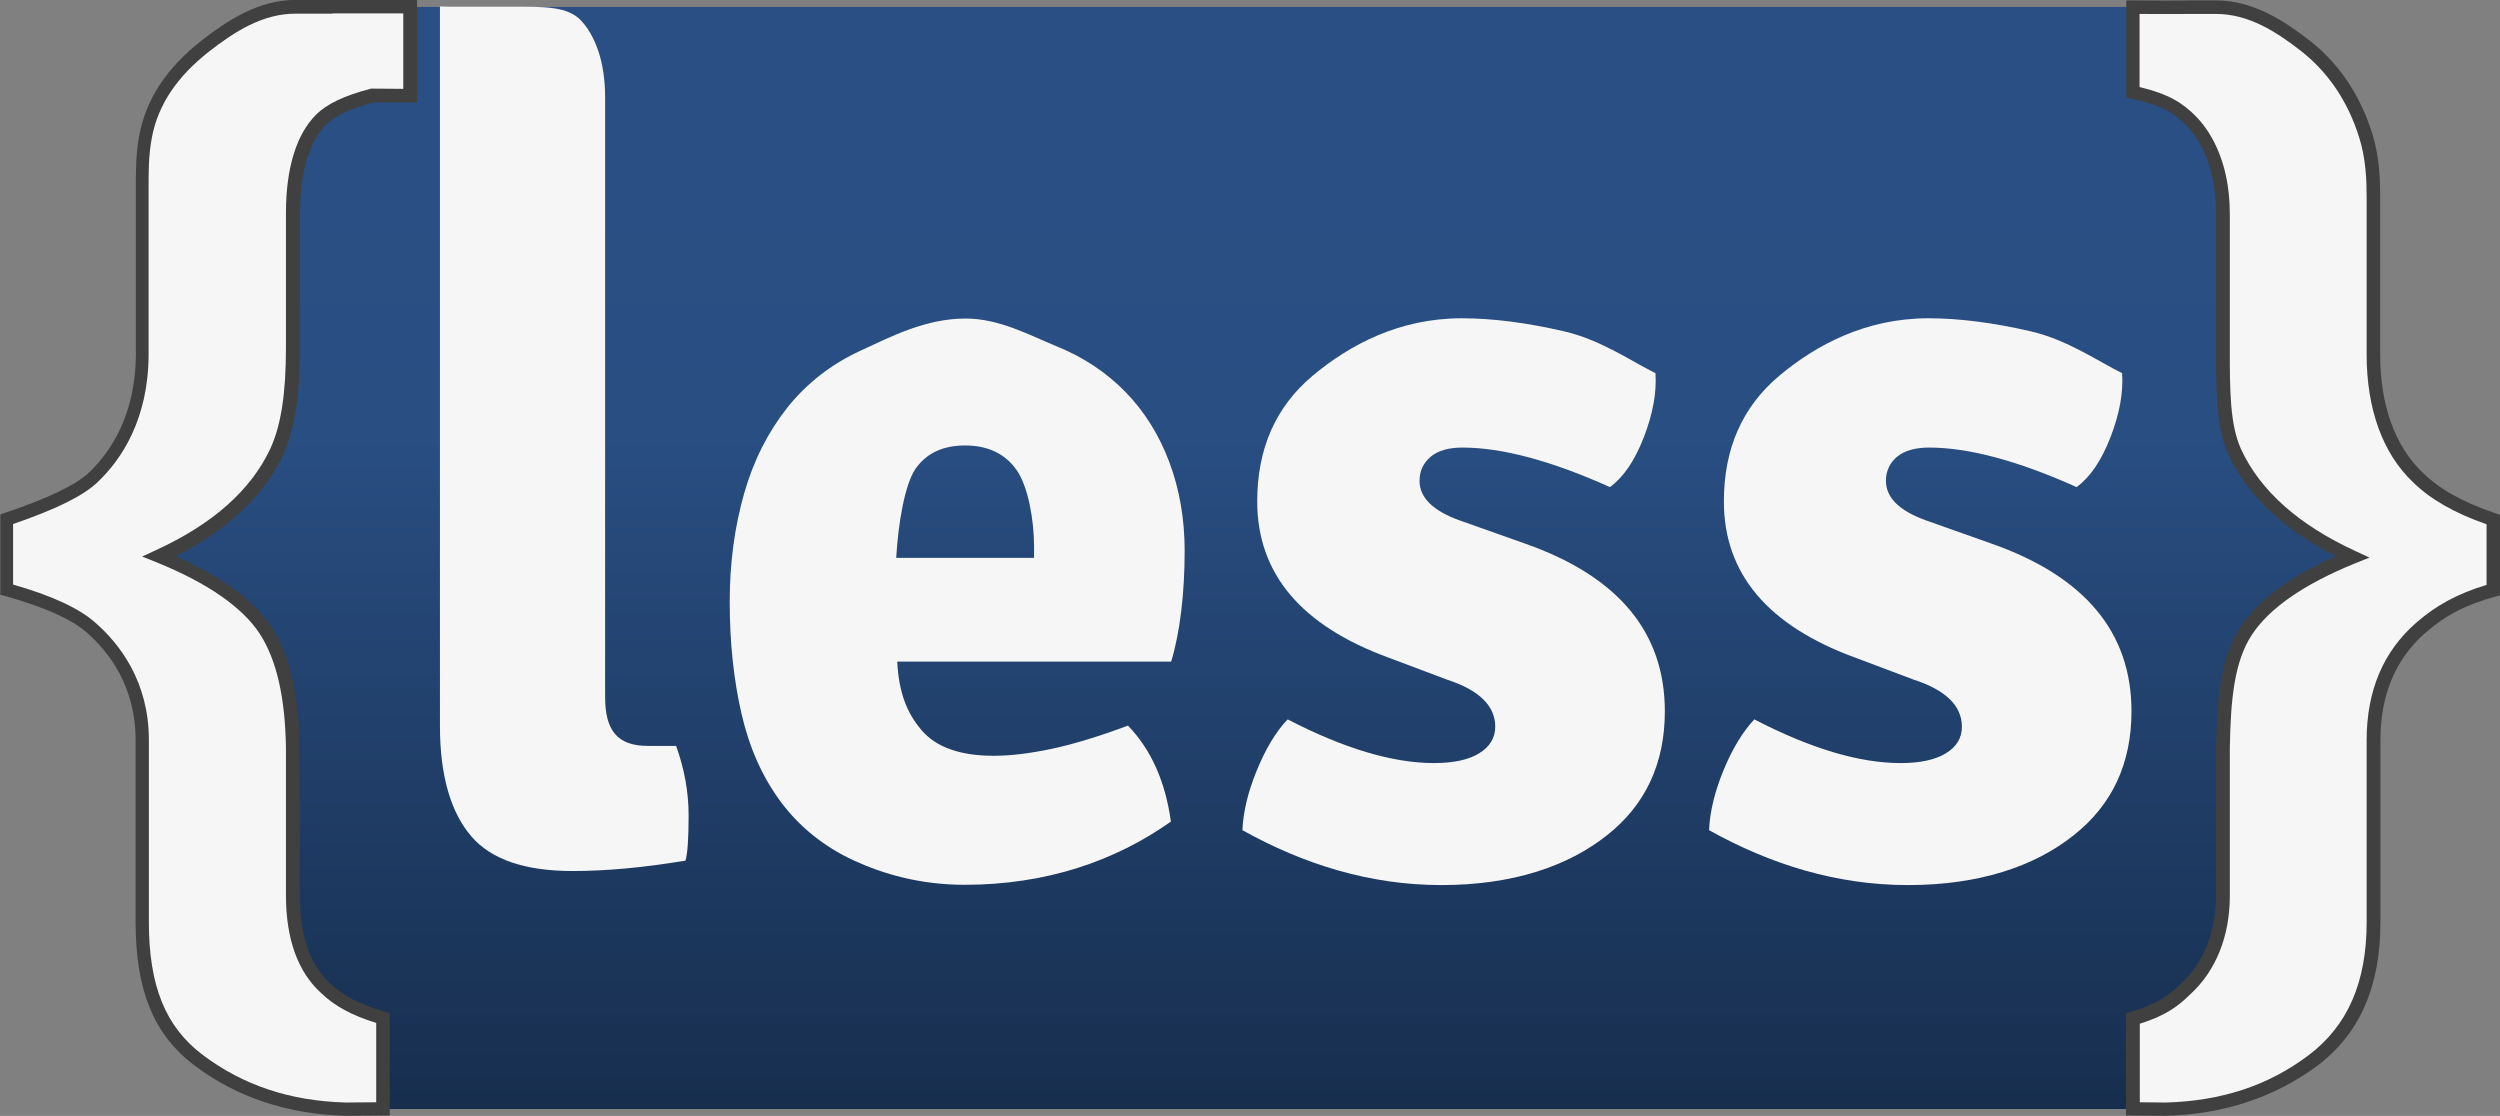 <?xml version="1.0" encoding="utf-8"?>
<!-- Generator: Adobe Illustrator 24.0.0, SVG Export Plug-In . SVG Version: 6.00 Build 0)  -->
<svg version="1.1" id="Layer_1" xmlns="http://www.w3.org/2000/svg" xmlns:xlink="http://www.w3.org/1999/xlink" x="0px" y="0px"
	 viewBox="0 0 961.1 429" style="enable-background:new 0 0 961.1 429;" xml:space="preserve">
<rect x="0" y="0" width="961.1" height="429" fill="#808080" stroke="none"/>
<style type="text/css">
	.st0{fill:url(#path19_1_);}
	.st1{fill:#F6F6F6;}
	.st2{fill:#404040;}
</style>
<g id="layer1" transform="translate(130.531,-317.844)">
	
		<linearGradient id="path19_1_" gradientUnits="userSpaceOnUse" x1="131.288" y1="706.572" x2="131.288" y2="1130.38" gradientTransform="matrix(1 0 0 1 222.212 -386.109)">
		<stop  offset="0.15" style="stop-color:#2A4F84"/>
		<stop  offset="0.388" style="stop-color:#294E82"/>
		<stop  offset="1" style="stop-color:#172E4E"/>
	</linearGradient>
	<path id="path19" class="st0" d="M778.8,662.5c0,45-36.8,81.7-81.7,81.7H10c-45,0-81.7-36.8-81.7-81.7V402.2
		c0-45,36.8-81.7,81.7-81.7H697c45,0,81.7,36.8,81.7,81.7V662.5z"/>
	<path id="path21" class="st1" d="M635,526.8c35.9,12.6,53.9,34.1,53.9,64.5c0,20-7.4,36-22.3,47.7c-14.8,11.8-36,19.1-63.6,19.1
		s-53-8-76.5-21.1c0.3-7,2.1-14.6,5.5-22.9s7.4-14.9,11.9-19.7c21.6,11.2,40.3,16.8,56.3,16.8c7.5,0,13.4-1.3,17.4-3.8
		c4.1-2.5,6.1-5.9,6.1-10.2c0-8-6.2-14.1-18.6-18.1l-22.3-8.4c-33.7-12.3-50.6-32.3-50.6-60.1c0-20.3,7.1-36.4,21.3-48.3
		c14.2-11.9,33.3-22.1,57.3-22.1c11.9,0,25,1.7,39.3,5c14.3,3.3,26,11.6,35.2,16.1c0.5,7.5-1,15.7-4.5,24.7c-3.5,9-7.8,15.3-13,19.1
		c-22.7-10.2-41.6-15.2-56.7-15.2c-5.4,0-9.5,1.2-12.4,3.6c-2.8,2.4-4.2,5.5-4.2,9.2c0,6.4,5.1,11.5,15.4,15.2L635,526.8L635,526.8z
		"/>
	<path id="path23" class="st1" d="M455.7,526.8c35.9,12.6,53.8,34.1,53.8,64.5c0,20-7.4,36-22.3,47.7c-14.9,11.8-36,19.1-63.6,19.1
		c-27.5,0-53-8-76.5-21.1c0.3-7,2.1-14.6,5.5-22.9c3.4-8.3,7.3-14.9,11.9-19.7c21.6,11.2,40.4,16.8,56.3,16.8
		c7.5,0,13.4-1.3,17.4-3.8c4-2.5,6.1-5.9,6.1-10.2c0-8-6.2-14.1-18.6-18.1l-22.3-8.4c-33.7-12.3-50.6-32.3-50.6-60.1
		c0-20.3,7.1-36.4,21.3-48.3c14.2-11.9,33.3-22.1,57.3-22.1c11.9,0,25,1.7,39.3,5c14.3,3.3,26,11.6,35.2,16.1
		c0.5,7.5-1,15.7-4.5,24.7c-3.5,9-7.8,15.3-13,19.1c-22.7-10.2-41.6-15.2-56.7-15.2c-5.4,0-9.5,1.2-12.3,3.6
		c-2.8,2.4-4.2,5.5-4.2,9.2c0,6.4,5.1,11.5,15.4,15.2L455.7,526.8L455.7,526.8z"/>
	<path id="path25" class="st1" d="M324.9,529.6c0-12.3-2-23.7-5.9-34.1c-3.9-10.4-9.5-19.4-16.8-26.9c-7.3-7.5-16.1-13.4-26.5-17.6
		c-10.4-4.3-22.1-10.7-35-10.7c-15.4,0-28.8,7-40.3,12.3c-11.5,5.3-20.9,12.7-28.3,22c-7.4,9.4-13,20.4-16.6,33.1
		c-3.6,12.7-5.5,26.5-5.5,41.5c0,15.5,1.5,29.8,4.5,42.9c3,13.1,8,24.4,15.2,34.1c7.2,9.6,16.5,17.1,27.9,22.4
		c11.5,5.3,25.7,9.4,42.7,9.4c31.3,0,57.8-9.1,79.3-24.3c-2.1-15.5-7.7-27.8-16.5-36.9c-11,4.1-20.8,7.1-29.2,8.9
		c-8.5,1.8-15.9,2.7-22.4,2.7c-12.9,0-22.2-3.3-27.8-9.9c-5.6-6.6-8.7-14.4-9.3-26.3h105.3C323.1,561.1,324.9,545.9,324.9,529.6z
		 M214,532.4c0.8-13.6,3.3-28.2,7.4-34.3c4.2-6,10.5-9,19.1-9c8.8,0,15.5,3.2,19.9,9.6c4.4,6.4,6.6,19.3,6.6,29.2l0,4.4H214
		L214,532.4L214,532.4z"/>
	<g>
		<path id="path27_1_" class="st1" d="M800,559.1c-11.4,10-18.1,24.4-18.1,43.2v70c0,23.3-7.2,41-23.3,53.2
			c-16.2,12.2-35,18.2-56.5,18.8l-12.7-0.1v-34.9c11.2-3.3,15.8-7.1,20.3-11.4c8.1-7.3,14.3-19.2,14.3-35.8v-56.5
			c0.3-19.2,1.8-34.3,8.8-45.2c7-10.9,20.7-20.4,41-28.6c-22.4-10.3-37.5-23.7-45.2-40.2c-4.5-9.8-4.6-23.1-4.6-39.8v-51.9
			c0-17.1-5.6-29.1-12.5-36c-4.5-4.5-9.7-8-22.1-10.7v-32.8c15.2,0.2,22.8,0,31.7,0c13.6-0.1,25,7.3,34.9,15.1
			c10.8,8.5,18.5,20,23,34.5c2.6,8.4,2.9,16.3,2.9,23.9v60c0,21.2,6.3,36.9,17,47.2c6,6,14.5,11.4,29.1,16.3v27.1
			C815,548.1,806.9,553,800,559.1L800,559.1z"/>
		<path class="st2" d="M702.2,746.8l-15.4-0.1v-39.4l1.9-0.5c10.7-3.1,15-6.7,19.2-10.8c8.7-7.9,13.5-19.9,13.5-33.9v-56.5
			c0.3-20.4,2-35.3,9.2-46.5c6.7-10.4,18.8-19.4,36.9-27.4c-20.1-10.2-34-23.3-41.3-39c-4.8-10.5-4.8-24.6-4.8-40.9v-51.9
			c0-19.6-7.4-29.8-11.7-34.1c-4.4-4.4-9.4-7.6-20.8-10l-2-0.4v-37.4l2.6,0c10,0.1,16.7,0.1,22.6,0c3.1,0,6,0,9,0c0.1,0,0.2,0,0.3,0
			c14.3,0,26.3,7.9,36.2,15.6c11.2,8.8,19.2,20.8,23.9,35.7c2.7,8.7,3,17,3,24.7v60c0,19.5,5.6,35.2,16.2,45.4
			c6.6,6.5,15.5,11.5,28.2,15.8l1.8,0.6v30.9l-1.9,0.5c-11.4,3.1-19.4,7.3-27,14l0,0c-11.4,10-17.2,23.8-17.2,41.2v70
			c0,24.8-8,42.9-24.3,55.2C743.9,739.7,724.4,746.2,702.2,746.8z M691.9,741.6l10.2,0.1c21.4-0.6,39.4-6.5,54.9-18.2
			c15-11.3,22.3-28,22.3-51.1v-70c0-19,6.4-34.1,19-45.1c7.6-6.7,16.1-11.3,27.1-14.6v-23.3c-12.5-4.4-21.6-9.6-28.4-16.3
			c-11.6-11.1-17.7-28.1-17.7-49v-60c0-7.3-0.3-15.1-2.8-23.2c-4.3-13.9-11.8-25-22.1-33.2c-9.7-7.6-20.4-14.5-33-14.5
			c-0.5,0-0.9,0-1.4,0c-2.6,0-5.2,0-7.9,0c-5.4,0-11.5,0.1-20.1,0v28.1c11.3,2.7,16.6,6.2,21.4,11c4.9,4.9,13.3,16.4,13.3,37.8v51.9
			c0,15.7,0,29.2,4.4,38.7c7.4,15.9,22.2,29,43.9,39l5.4,2.5l-5.5,2.2c-19.7,8-33.1,17.3-39.8,27.6c-6.6,10.2-8.1,24.3-8.4,43.8
			v56.5c0,15.5-5.4,28.8-15.1,37.7c-4.2,4.1-8.9,8.1-19.5,11.4V741.6z"/>
	</g>
	<g>
		<path id="path29_1_" class="st1" d="M-5.2,320.5L-5.2,320.5c-4.3,0-8.3,0-11.4,0c-13.6-0.1-25,7.3-34.9,15.1
			c-10.8,8.5-20.1,19.6-23,34.5c-1.7,8.7-1.3,16.3-1.3,23.9v60c0,21.2-7.9,36.9-18.6,47.2c-6,6-18.9,11.4-33.5,16.3v27.1
			c13,3.6,25.4,8.4,32.3,14.5c11.4,10,19.7,24.4,19.7,43.2v70c0,23.3,5.6,41,21.7,53.1c16.1,12.2,35,18.2,56.5,18.8l14.4-0.1v-34.9
			C5.4,706-0.8,702.2-5.3,697.8c-8.1-7.3-12.7-19.2-12.7-35.7v-56.6c-0.3-19.2-3.4-34.3-10.4-45.2c-7-10.9-20.7-20.4-41-28.6
			c22.4-10.3,37.5-23.7,45.2-40.2c4.5-9.8,6.2-23.1,6.2-39.8v-51.9c0-17.1,4-29.1,10.9-36c3.7-3.7,10.4-6.8,19.6-9.3l14.6,0.1
			c0-12.6,0-20.4,0-34.3L-5.2,320.5L-5.2,320.5L-5.2,320.5L-5.2,320.5z"/>
		<path class="st2" d="M2.3,746.8c-22.3-0.6-41.8-7.1-58-19.3c-15.7-11.8-22.7-28.9-22.7-55.2v-70c0-20.5-10.2-33.8-18.8-41.3
			c-5.7-5.1-16.6-9.9-31.3-14l-1.9-0.5v-30.9l1.8-0.6c16.9-5.7,27.6-10.9,32.5-15.7c8.1-7.8,17.8-22.1,17.8-45.4v-60
			c0-1.1,0-2.2,0-3.4c0-6.6-0.1-13.4,1.4-21.1c2.7-13.7,10.5-25.5,23.9-36c9.9-7.7,21.9-15.6,36.2-15.6c0.1,0,0.2,0,0.3,0
			c2.8,0,6.2,0,10,0l0,0h36.3v39.5l-16.8-0.1c-8.8,2.4-14.9,5.2-18.1,8.5c-6.6,6.6-10.1,18.4-10.1,34.2v51.9
			c0,18.3-2.1,31.3-6.5,40.9c-7.3,15.7-21.2,28.8-41.3,39c17.9,7.9,30.3,17.1,36.9,27.4c7,10.8,10.5,26,10.8,46.5l0,56.6
			c0,15.3,4,26.7,11.8,33.8c4.9,4.7,11.3,8,20.9,10.8l1.9,0.5v39.4L2.3,746.8z M-125.4,542.6c14.7,4.2,25.3,9.1,31.5,14.6
			c9.4,8.2,20.6,22.7,20.6,45.1v70c0,24.6,6.4,40.3,20.7,51.1c15.6,11.7,33.5,17.7,55,18.3l11.7-0.1v-30.5
			c-9.4-2.9-16-6.5-21.2-11.5c-8.9-8.1-13.5-20.7-13.5-37.6v-56.6c-0.3-19.5-3.6-33.8-10-43.8c-6.7-10.3-20.1-19.6-39.8-27.6
			l-5.5-2.2l5.4-2.5c21.8-10,36.5-23.1,43.9-39c4.1-8.9,6-21.2,6-38.7v-51.9c0-17.2,4-30.2,11.6-37.8c4-4,10.8-7.3,20.8-9.9l0.3-0.1
			l12.4,0.1V323H-2.7v0.1l-2.6,0c-4.3,0-8.3,0-11.4,0c-12.8-0.1-23.6,6.9-33.4,14.5c-12.4,9.7-19.6,20.5-22,32.9
			c-1.4,7.2-1.3,13.7-1.3,20c0,1.1,0,2.3,0,3.4v60c0,25.1-10.5,40.6-19.4,49.1c-5.4,5.3-15.8,10.5-32.7,16.3V542.6z"/>
	</g>
	<path id="path31" class="st1" d="M129.4,604.6h-10.9c-11.9,0-16.4-6.2-16.4-18.8V355.1c0-13.9-4-23.6-9.1-29.2
		c-5.1-5.6-14-5.5-26.7-5.5H41.5l-2.9-0.1v0.2l0,34.3V597c0,19.3,4.3,33.3,12,42.3c7.7,9,20.7,13.4,39.1,13.4
		c12.7,0,27.1-1.3,43.3-4c0.8-2.7,1.2-8.5,1.2-17.4C134.2,622.4,132.6,613.5,129.4,604.6L129.4,604.6z"/>
</g>
</svg>
